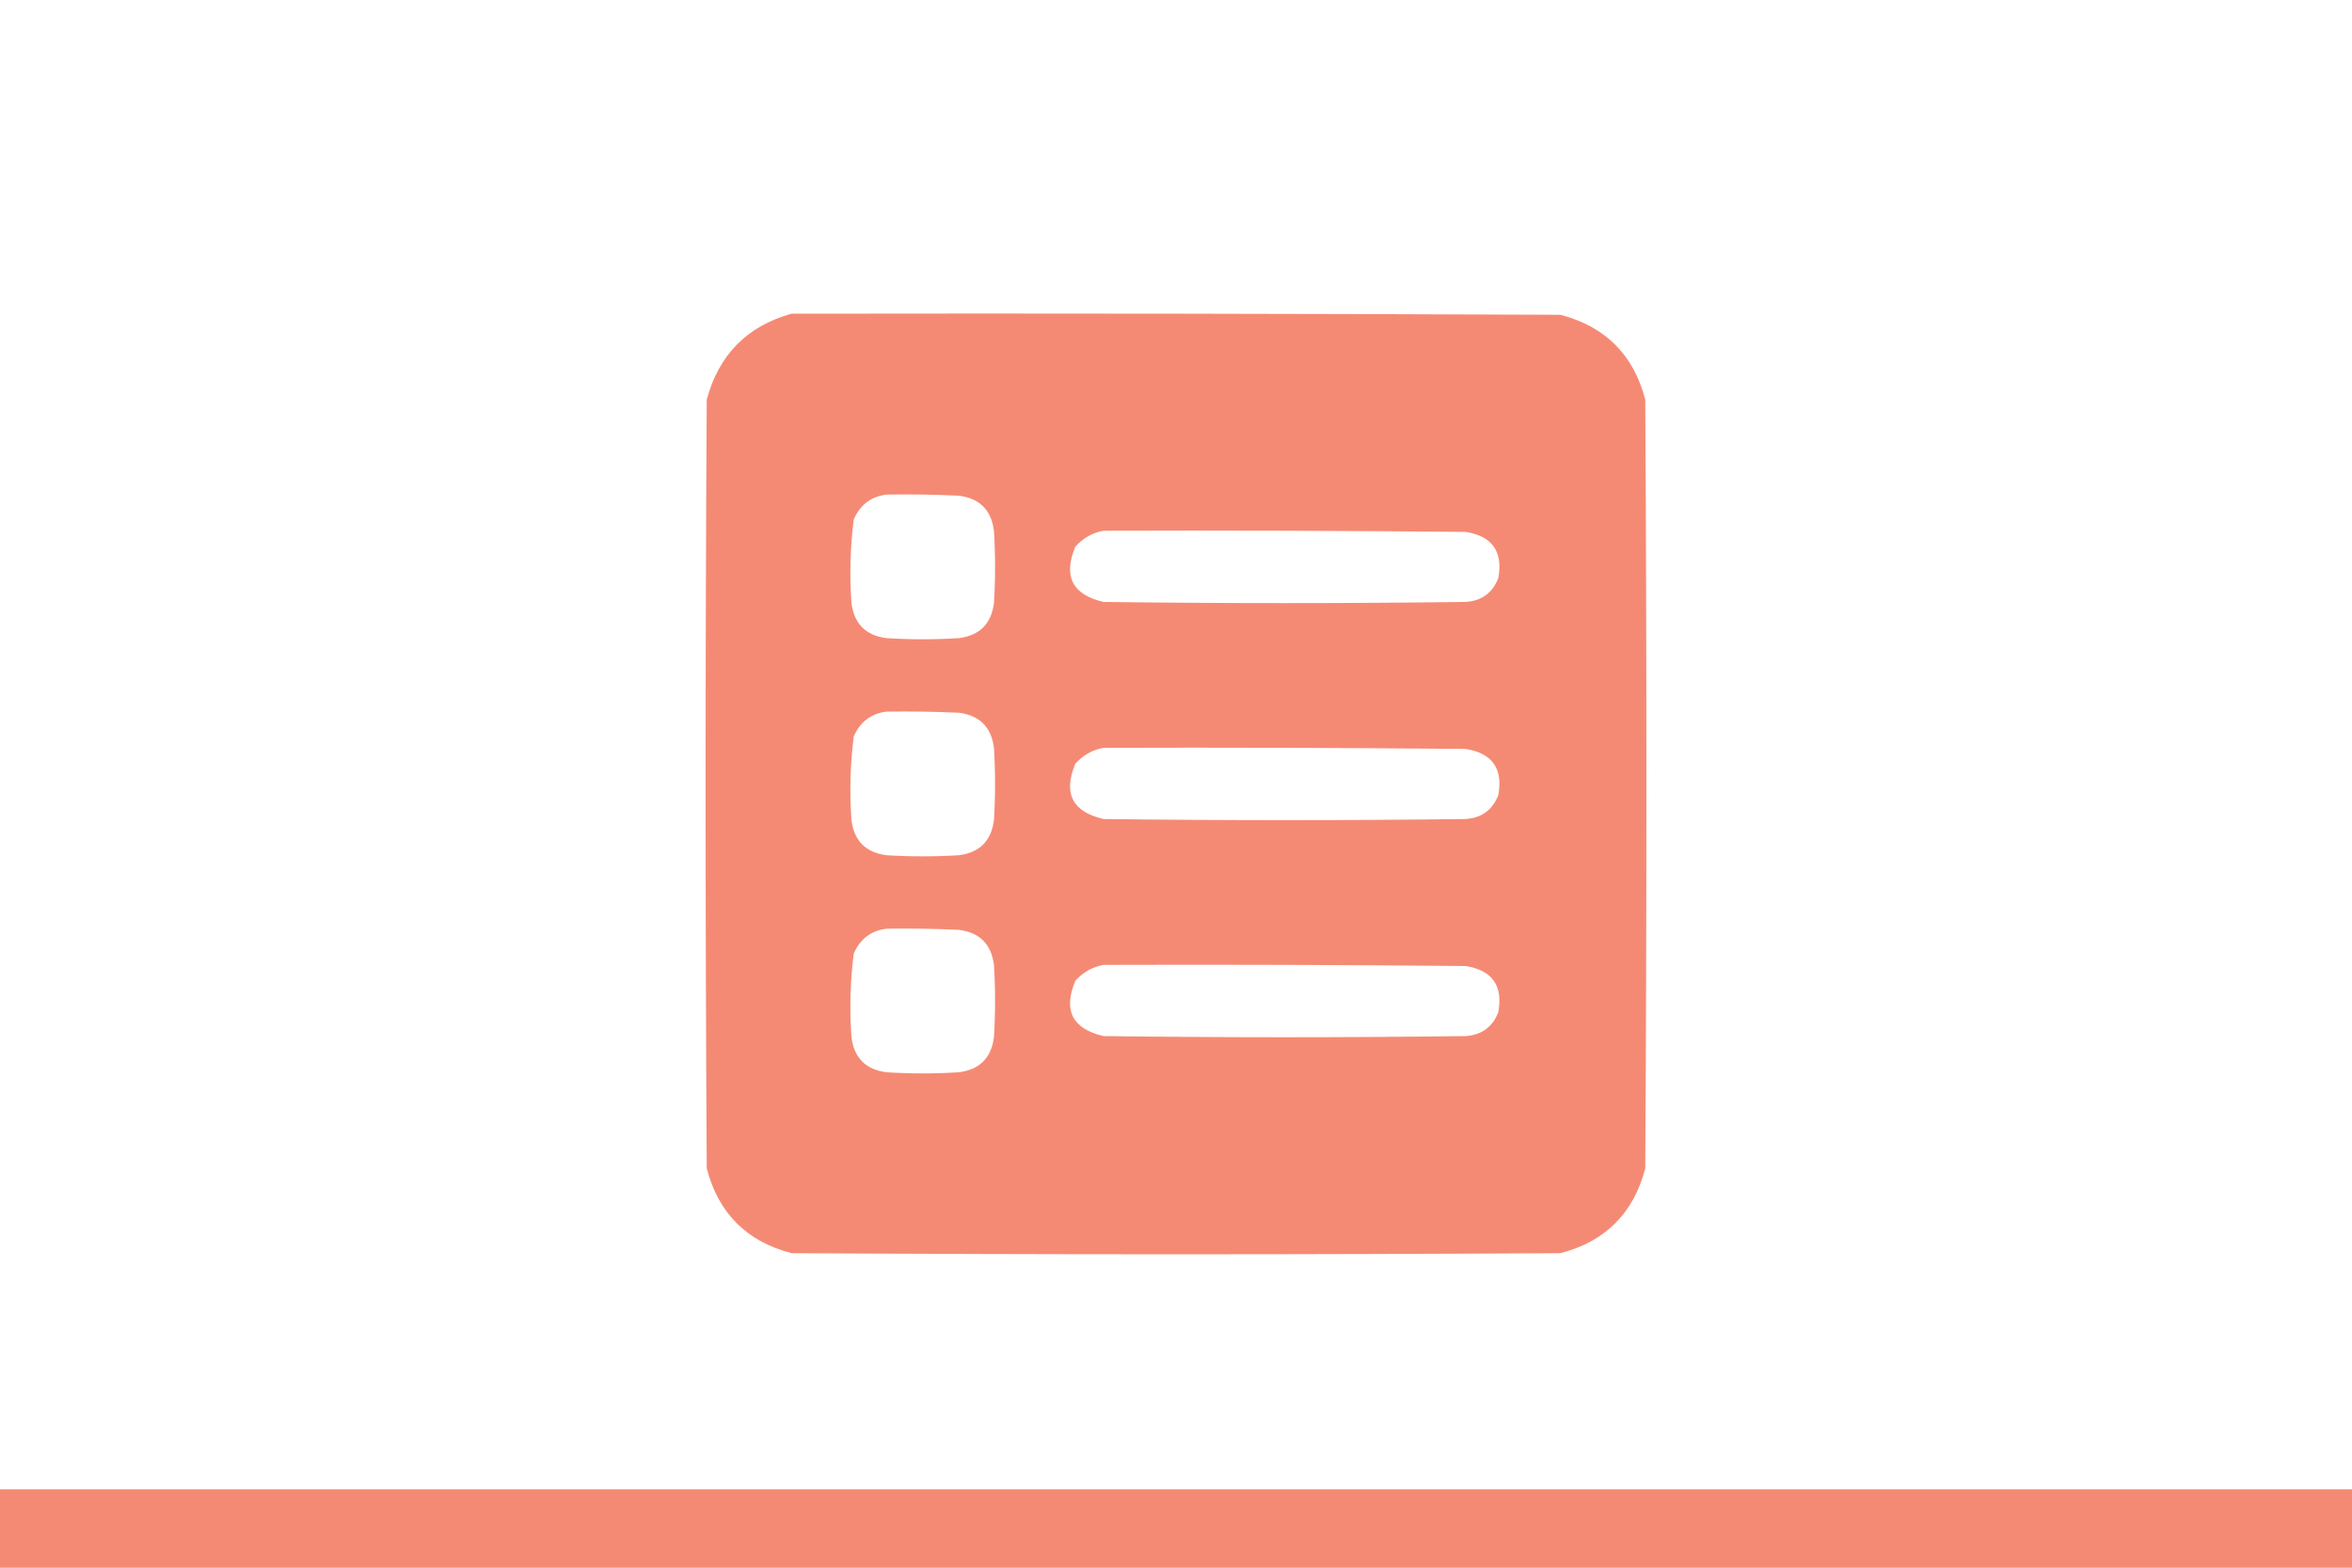 <svg width="60" height="40" viewBox="0 0 60 40" fill="none" xmlns="http://www.w3.org/2000/svg">
<path opacity="0.996" fill-rule="evenodd" clip-rule="evenodd" d="M20.192 8.004C26.731 7.994 33.269 8.004 39.808 8.032C40.952 8.331 41.673 9.052 41.971 10.196C42.01 16.734 42.01 23.273 41.971 29.811C41.673 30.956 40.952 31.677 39.808 31.975C33.269 32.013 26.731 32.013 20.192 31.975C19.048 31.677 18.327 30.956 18.029 29.811C17.99 23.273 17.99 16.734 18.029 10.196C18.337 9.051 19.059 8.32 20.192 8.004ZM22.615 12.619C23.231 12.609 23.846 12.619 24.462 12.648C24.99 12.715 25.288 13.013 25.356 13.542C25.394 14.158 25.394 14.773 25.356 15.388C25.288 15.917 24.99 16.215 24.462 16.282C23.846 16.321 23.231 16.321 22.615 16.282C22.087 16.215 21.788 15.917 21.721 15.388C21.67 14.674 21.689 13.962 21.779 13.254C21.942 12.88 22.221 12.668 22.615 12.619ZM28.154 13.542C31.231 13.532 34.308 13.542 37.385 13.571C38.068 13.678 38.347 14.072 38.221 14.754C38.071 15.132 37.792 15.334 37.385 15.359C34.308 15.398 31.231 15.398 28.154 15.359C27.355 15.175 27.115 14.704 27.433 13.946C27.633 13.726 27.873 13.591 28.154 13.542ZM22.615 18.157C23.231 18.148 23.846 18.157 24.462 18.186C24.99 18.254 25.288 18.552 25.356 19.081C25.394 19.696 25.394 20.311 25.356 20.927C25.288 21.456 24.99 21.754 24.462 21.821C23.846 21.859 23.231 21.859 22.615 21.821C22.087 21.754 21.788 21.456 21.721 20.927C21.67 20.212 21.689 19.501 21.779 18.792C21.942 18.418 22.221 18.207 22.615 18.157ZM28.154 19.081C31.231 19.071 34.308 19.081 37.385 19.109C38.068 19.216 38.347 19.61 38.221 20.292C38.071 20.67 37.792 20.872 37.385 20.898C34.308 20.936 31.231 20.936 28.154 20.898C27.355 20.714 27.115 20.243 27.433 19.484C27.633 19.265 27.873 19.13 28.154 19.081ZM22.615 23.696C23.231 23.686 23.846 23.696 24.462 23.725C24.99 23.792 25.288 24.09 25.356 24.619C25.394 25.234 25.394 25.85 25.356 26.465C25.288 26.994 24.99 27.292 24.462 27.359C23.846 27.398 23.231 27.398 22.615 27.359C22.087 27.292 21.788 26.994 21.721 26.465C21.67 25.751 21.689 25.039 21.779 24.331C21.942 23.957 22.221 23.745 22.615 23.696ZM28.154 24.619C31.231 24.609 34.308 24.619 37.385 24.648C38.068 24.754 38.347 25.149 38.221 25.831C38.071 26.209 37.792 26.41 37.385 26.436C34.308 26.475 31.231 26.475 28.154 26.436C27.355 26.252 27.115 25.781 27.433 25.023C27.633 24.803 27.873 24.668 28.154 24.619Z" fill="#F58A74"/>
<rect y="38" width="60" height="2" fill="#F58A74"/>
</svg>
